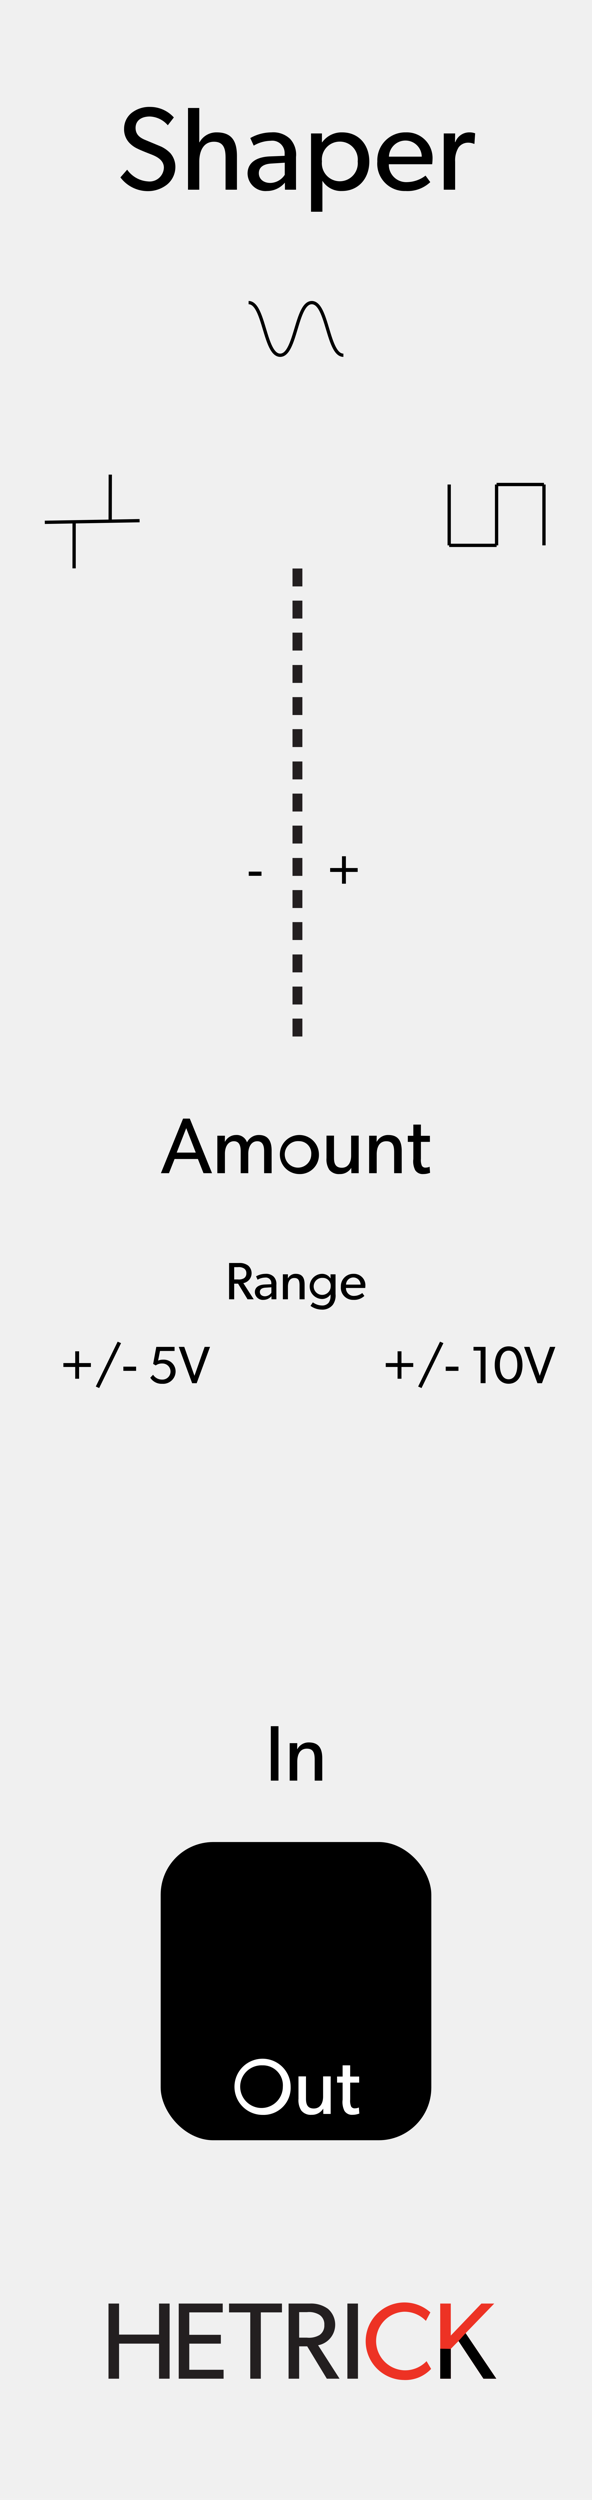 <svg id="svg8" xmlns="http://www.w3.org/2000/svg" width="90" height="380" viewBox="0 0 90 380">
  <title>Waveshape</title>
  <g id="layer1">
    <path id="rect817" d="M0,0H90V380H0Z" transform="translate(0 0)" style="fill: #f0f0f0"/>
  </g>
  <g>
    <path d="M25.784,361.578H24.178v-5.331H18.102v5.331H16.496V350.155h1.606v4.719h6.076v-4.719h1.606Z" transform="translate(0 0)" style="fill: #231f20"/>
    <path d="M33.992,361.578H27.171V350.155h6.689v1.341H28.776v3.411h4.801v1.341h-4.801v3.973h5.215Z" transform="translate(0 0)" style="fill: #231f20"/>
    <path d="M42.865,351.496H39.653v10.083h-1.606V351.496H34.819v-1.341h8.046Z" transform="translate(0 0)" style="fill: #231f20"/>
    <path d="M51.622,361.578H49.685l-2.98-4.917H45.479v4.917h-1.606V350.155h3.228a4.373,4.373,0,0,1,2.748.795A3.185,3.185,0,0,1,48.36,356.496Zm-3.046-9.702a3.047,3.047,0,0,0-1.92-.414h-1.175v3.874h1.175a3.159,3.159,0,0,0,1.92-.397,1.727,1.727,0,0,0,.729-1.54A1.698,1.698,0,0,0,48.575,351.877Z" transform="translate(0 0)" style="fill: #231f20"/>
    <path d="M54.419,361.578H52.813V350.155h1.606Z" transform="translate(0 0)" style="fill: #231f20"/>
    <path d="M65.542,360.088A5.355,5.355,0,0,1,61.37,361.777a5.895,5.895,0,1,1,4.056-10.281l-.679,1.291a4.527,4.527,0,0,0-3.311-1.391,4.458,4.458,0,0,0,0,8.907,4.522,4.522,0,0,0,3.411-1.391Z" transform="translate(0 0)" style="fill: #ed3224"/>
    <path d="M75.452,361.578H73.499L69.707,355.85l-1.175,1.192v4.536H66.926V350.155h1.606v4.868l4.652-4.868h1.954l-4.354,4.503Z" transform="translate(0 0)" style="fill: #ed3224"/>
    <path d="M75.452,361.578H73.499L69.707,355.85l-1.175,1.192v4.536H66.926V357.019l1.606.023,1.175-1.192,1.076-1.192.616.914.497.737Z" transform="translate(0 0)"/>
  </g>
  <g>
    <path d="M25.365,28.08a4.703,4.703,0,0,1-3.043.972,5.203,5.203,0,0,1-4.015-2.088L19.333,25.793a4.201,4.201,0,0,0,3.151,1.783,2.174,2.174,0,0,0,2.431-2.089c0-1.296-1.386-1.8-2.017-2.052-.648-.252-1.513-.594-1.98-.829a3.998,3.998,0,0,1-1.243-.882,2.984,2.984,0,0,1-.81-2.161A3.091,3.091,0,0,1,19.999,17.169a4.361,4.361,0,0,1,2.863-.918A4.844,4.844,0,0,1,26.427,17.853l-.918,1.188A3.775,3.775,0,0,0,22.772,17.709c-1.225,0-2.161.576-2.161,1.729s.846,1.584,1.603,1.891l2.287.955a4.845,4.845,0,0,1,1.404,1.008,3.201,3.201,0,0,1,.756,2.089A3.46,3.46,0,0,1,25.365,28.08Z" transform="translate(0 0)"/>
    <path d="M36.021,28.836H34.292V23.993c0-1.225-.198-2.449-1.764-2.449s-2.233,1.35-2.233,3.061v4.231H28.584V16.413h1.71v5.222h.036A2.919,2.919,0,0,1,32.96,20.122c2.467,0,3.061,1.585,3.061,3.619Z" transform="translate(0 0)"/>
    <path d="M45.002,28.836h-1.675l-.018-1.08a3.528,3.528,0,0,1-2.719,1.278,2.717,2.717,0,0,1-2.953-2.647c0-1.674,1.368-2.521,3.349-2.611l2.287-.09v-.342a1.877,1.877,0,0,0-2.125-1.944,5.257,5.257,0,0,0-2.575.738l-.522-1.152a6.591,6.591,0,0,1,3.205-.864,3.707,3.707,0,0,1,2.827.973,3.542,3.542,0,0,1,.918,2.772ZM43.292,24.731l-1.999.126c-1.386.072-1.944.666-1.944,1.476,0,.811.63,1.477,1.765,1.477A2.686,2.686,0,0,0,43.292,26.568Z" transform="translate(0 0)"/>
    <path d="M51.985,29.035a3.323,3.323,0,0,1-2.953-1.531l-.018-.018v4.7H47.286V20.284h1.656v1.351h.036a3.625,3.625,0,0,1,3.043-1.513c2.521,0,4.123,1.891,4.123,4.43C56.145,27.09,54.523,29.035,51.985,29.035Zm-.324-7.508a2.719,2.719,0,0,0-2.719,3.007,2.734,2.734,0,1,0,5.438,0A2.72,2.72,0,0,0,51.661,21.526Z" transform="translate(0 0)"/>
    <path d="M65.701,24.965H59.111a2.637,2.637,0,0,0,2.755,2.719,4.734,4.734,0,0,0,2.827-.99l.72.99a5.021,5.021,0,0,1-3.763,1.351,4.147,4.147,0,0,1-4.285-4.483,4.242,4.242,0,0,1,4.339-4.43,3.905,3.905,0,0,1,4.052,4.087A7.365,7.365,0,0,1,65.701,24.965Zm-1.584-1.152a2.471,2.471,0,0,0-2.467-2.449A2.516,2.516,0,0,0,59.13,23.813Z" transform="translate(0 0)"/>
    <path d="M72.126,21.868h-.072a2.263,2.263,0,0,0-.936-.18,1.789,1.789,0,0,0-1.404.72,3.788,3.788,0,0,0-.522,2.161v4.267H67.463V20.284h1.729l-.019,1.314h.055A2.233,2.233,0,0,1,71.334,20.122a2.398,2.398,0,0,1,.9.145Z" transform="translate(0 0)"/>
  </g>
  <g>
    <path d="M32.234,178.333H30.939l-.852-2.159H26.538L25.686,178.333H24.463l3.37-8.299h1.019Zm-2.471-3.13-1.451-3.718-1.451,3.718Z" transform="translate(0 0)"/>
    <path d="M41.293,178.333H40.154v-3.322c0-.66-.12-1.535-1.043-1.535-.912,0-1.367.875-1.367,1.895v2.962H36.592v-3.322c0-.839-.204-1.535-1.032-1.535-.912,0-1.367.875-1.367,1.895v2.962H33.042v-5.697h1.151l-.012.899h.036a1.88,1.88,0,0,1,1.643-1.007,1.643,1.643,0,0,1,1.691,1.127,1.977,1.977,0,0,1,1.811-1.127c1.523,0,1.931,1.115,1.931,2.351Z" transform="translate(0 0)"/>
    <path d="M45.473,178.465a2.969,2.969,0,1,1,3.01-2.962A2.888,2.888,0,0,1,45.473,178.465Zm0-5.001a2.016,2.016,0,1,0,1.847,2.003A1.853,1.853,0,0,0,45.473,173.464Z" transform="translate(0 0)"/>
    <path d="M54.531,178.333H53.416l-.013-.815a1.985,1.985,0,0,1-1.763.947,1.845,1.845,0,0,1-1.583-.66,2.891,2.891,0,0,1-.42-1.763V172.624h1.14v3.37c0,.78.168,1.511,1.188,1.511,1.007,0,1.415-.863,1.415-1.823V172.624h1.151Z" transform="translate(0 0)"/>
    <path d="M61.071,178.333H59.92v-3.178c0-.959-.168-1.679-1.188-1.679-1.067,0-1.463.899-1.463,1.991V178.333H56.118v-5.697h1.151l-.013.899H57.293a1.925,1.925,0,0,1,1.739-1.007c1.619,0,2.039,1.067,2.039,2.435Z" transform="translate(0 0)"/>
    <path d="M65.381,178.273a2.892,2.892,0,0,1-1.044.192,1.337,1.337,0,0,1-1.211-.587,2.971,2.971,0,0,1-.288-1.703v-2.603H61.998v-.924h.84v-1.703h1.151v1.703h1.367v.924H63.989v2.579a2.243,2.243,0,0,0,.144,1.043.597.597,0,0,0,.588.288,1.391,1.391,0,0,0,.588-.132Z" transform="translate(0 0)"/>
  </g>
  <g>
    <path d="M42.335,270.666H41.172v-8.275H42.335Z" transform="translate(0 0)"/>
    <path d="M48.992,270.666H47.841v-3.178c0-.96-.167-1.68-1.187-1.68-1.067,0-1.463.899-1.463,1.991V270.666H44.04v-5.696h1.151l-.012.899h.036a1.925,1.925,0,0,1,1.739-1.008c1.619,0,2.038,1.067,2.038,2.435Z" transform="translate(0 0)"/>
  </g>
  <rect x="24.429" y="280" width="41.142" height="45.333" rx="8" ry="8"/>
  <g>
    <path d="M39.916,321.478a4.27,4.27,0,1,1,4.27-4.27A4.111,4.111,0,0,1,39.916,321.478Zm0-7.531a3.242,3.242,0,1,0,3.083,3.237A3.027,3.027,0,0,0,39.916,313.946Z" transform="translate(0 0)" style="fill: #fff"/>
    <path d="M50.271,321.334H49.155l-.012-.815a1.987,1.987,0,0,1-1.763.947,1.845,1.845,0,0,1-1.583-.66,2.891,2.891,0,0,1-.42-1.763v-3.418H46.517v3.37c0,.779.168,1.511,1.188,1.511,1.008,0,1.415-.863,1.415-1.822V315.625h1.151Z" transform="translate(0 0)" style="fill: #fff"/>
    <path d="M54.628,321.273a2.885,2.885,0,0,1-1.044.192,1.335,1.335,0,0,1-1.211-.588,2.97,2.97,0,0,1-.288-1.703v-2.603h-.84v-.924H52.085v-1.702h1.151v1.702h1.367v.924H53.236v2.579a2.24,2.24,0,0,0,.144,1.043.597.597,0,0,0,.588.288,1.391,1.391,0,0,0,.588-.132Z" transform="translate(0 0)" style="fill: #fff"/>
  </g>
  <g>
    <g>
      <rect x="37.501" y="144" width="14.998" height="14.667" style="fill: none"/>
      <rect x="44.469" y="145.084" width="1.5" height="2.722" style="fill: #231f20"/>
      <rect x="44.469" y="149.966" width="1.5" height="2.722" style="fill: #231f20"/>
      <rect x="44.469" y="154.833" width="1.5" height="2.722" style="fill: #231f20"/>
    </g>
    <g>
      <rect x="37.501" y="129.333" width="14.998" height="14.667" style="fill: none"/>
      <rect x="44.469" y="130.417" width="1.5" height="2.722" style="fill: #231f20"/>
      <rect x="44.469" y="135.3" width="1.5" height="2.722" style="fill: #231f20"/>
      <rect x="44.469" y="140.166" width="1.5" height="2.722" style="fill: #231f20"/>
    </g>
    <g>
      <rect x="37.501" y="114.667" width="14.998" height="14.667" style="fill: none"/>
      <rect x="44.469" y="115.75" width="1.5" height="2.722" style="fill: #231f20"/>
      <rect x="44.469" y="120.633" width="1.5" height="2.722" style="fill: #231f20"/>
      <rect x="44.469" y="125.5" width="1.5" height="2.722" style="fill: #231f20"/>
    </g>
    <g>
      <rect x="37.501" y="100" width="14.998" height="14.667" style="fill: none"/>
      <rect x="44.469" y="101.084" width="1.5" height="2.722" style="fill: #231f20"/>
      <rect x="44.469" y="105.966" width="1.5" height="2.722" style="fill: #231f20"/>
      <rect x="44.469" y="110.833" width="1.5" height="2.722" style="fill: #231f20"/>
    </g>
    <g>
      <rect x="37.501" y="85.333" width="14.998" height="14.667" style="fill: none"/>
      <rect x="44.469" y="86.417" width="1.5" height="2.722" style="fill: #231f20"/>
      <rect x="44.469" y="91.3" width="1.5" height="2.722" style="fill: #231f20"/>
      <rect x="44.469" y="96.166" width="1.5" height="2.722" style="fill: #231f20"/>
    </g>
  </g>
  <g>
    <path d="M39.752,133.13H37.817v-.64h1.935Z" transform="translate(0 0)"/>
    <path d="M54.375,132.538H52.584v1.791h-.592v-1.791H50.193v-.592h1.799v-1.791h.592v1.791h1.791Z" transform="translate(0 0)"/>
  </g>
  <g>
    <path d="M13.817,207.787h-1.791v1.791h-.592v-1.791H9.636v-.592h1.799v-1.791h.592v1.791h1.791Z" transform="translate(0 0)"/>
    <path d="M18.402,204.165l-3.326,6.828-.512-.231,3.326-6.82Z" transform="translate(0 0)"/>
    <path d="M20.69,208.379H18.755v-.64h1.935Z" transform="translate(0 0)"/>
    <path d="M24.659,210.346a2.039,2.039,0,0,1-1.815-.928l.432-.447a1.604,1.604,0,0,0,1.375.735,1.224,1.224,0,1,0,0-2.446,1.571,1.571,0,0,0-.976.296l-.392-.232.48-2.59H26.538v.623H24.323l-.288,1.464a1.917,1.917,0,0,1,.783-.145,1.796,1.796,0,0,1,1.879,1.808A1.895,1.895,0,0,1,24.659,210.346Z" transform="translate(0 0)"/>
    <path d="M31.929,204.733l-2.031,5.524h-.688l-2.031-5.524h.832l1.551,4.397,1.551-4.397Z" transform="translate(0 0)"/>
  </g>
  <g>
    <path d="M38.57,197.5h-.936l-1.439-2.375h-.592V197.5h-.775v-5.517h1.559a2.112,2.112,0,0,1,1.327.384,1.538,1.538,0,0,1-.72,2.678Zm-1.471-4.686a1.474,1.474,0,0,0-.928-.2h-.567v1.871h.567a1.528,1.528,0,0,0,.928-.191.835.835,0,0,0,.352-.744A.82.82,0,0,0,37.099,192.814Z" transform="translate(0 0)"/>
    <path d="M42.018,197.5h-.744l-.008-.479a1.569,1.569,0,0,1-1.208.567,1.206,1.206,0,0,1-1.311-1.176c0-.743.607-1.119,1.487-1.159l1.015-.04v-.151a.833.833,0,0,0-.943-.863,2.333,2.333,0,0,0-1.144.327l-.232-.512a2.925,2.925,0,0,1,1.423-.384,1.646,1.646,0,0,1,1.255.432,1.575,1.575,0,0,1,.408,1.231Zm-.759-1.823-.888.057c-.616.031-.864.296-.864.655s.28.655.784.655a1.194,1.194,0,0,0,.968-.552Z" transform="translate(0 0)"/>
    <path d="M46.307,197.5h-.768v-2.119c0-.64-.112-1.119-.791-1.119-.712,0-.976.6-.976,1.327V197.5h-.768v-3.798h.768l-.008.6h.024a1.284,1.284,0,0,1,1.16-.672c1.08,0,1.36.712,1.36,1.623Z" transform="translate(0 0)"/>
    <path d="M51.01,196.7a2.412,2.412,0,0,1-.416,1.64,2.007,2.007,0,0,1-1.695.728,2.917,2.917,0,0,1-1.695-.568l.36-.535a2.407,2.407,0,0,0,1.358.479,1.266,1.266,0,0,0,1.04-.416,1.71,1.71,0,0,0,.288-1.063v-.191h-.016a1.523,1.523,0,0,1-1.328.68,1.913,1.913,0,0,1,0-3.822,1.521,1.521,0,0,1,1.328.672h.023l-.008-.6h.76Zm-1.943-2.454a1.294,1.294,0,1,0,1.207,1.295A1.186,1.186,0,0,0,49.066,194.246Z" transform="translate(0 0)"/>
    <path d="M55.521,195.781H52.596a1.17,1.17,0,0,0,1.223,1.207,2.105,2.105,0,0,0,1.256-.439l.319.439a2.231,2.231,0,0,1-1.671.6,1.841,1.841,0,0,1-1.902-1.991,1.883,1.883,0,0,1,1.926-1.967,1.734,1.734,0,0,1,1.8,1.815A3.267,3.267,0,0,1,55.521,195.781Zm-.703-.512a1.098,1.098,0,0,0-1.096-1.088,1.117,1.117,0,0,0-1.119,1.088Z" transform="translate(0 0)"/>
  </g>
  <g>
    <path d="M62.824,207.787h-1.791v1.791h-.592v-1.791H58.643v-.592h1.799v-1.791h.592v1.791h1.791Z" transform="translate(0 0)"/>
    <path d="M67.408,204.165,64.082,210.993l-.512-.231,3.326-6.82Z" transform="translate(0 0)"/>
    <path d="M69.697,208.379H67.762v-.64h1.936Z" transform="translate(0 0)"/>
    <path d="M73.816,210.25h-.751v-4.949h-1.079v-.567h1.83Z" transform="translate(0 0)"/>
    <path d="M77.32,210.338c-1.486,0-2.11-1.407-2.11-2.838,0-1.439.632-2.847,2.11-2.847,1.488,0,2.111,1.407,2.111,2.847C79.432,208.931,78.809,210.338,77.32,210.338Zm0-5.029c-.887,0-1.326.912-1.326,2.175,0,1.256.439,2.175,1.326,2.175.888,0,1.328-.919,1.328-2.175C78.648,206.221,78.208,205.309,77.32,205.309Z" transform="translate(0 0)"/>
    <path d="M84.424,204.733l-2.031,5.524h-.688l-2.031-5.524h.832l1.551,4.397,1.551-4.397Z" transform="translate(0 0)"/>
  </g>
  <path d="M37.795,46c2.4,0,2.4,8,4.801,8,2.402,0,2.402-8,4.804-8s2.402,8,4.804,8" transform="translate(0 0)" style="fill: none;stroke: #000;stroke-miterlimit: 10;stroke-width: 0.5px"/>
  <g>
    <line x1="6.811" y1="79.395" x2="21.221" y2="79.145" style="fill: none;stroke: #000;stroke-miterlimit: 10;stroke-width: 0.5px"/>
    <line x1="16.766" y1="72.145" x2="16.75" y2="79.223" style="fill: none;stroke: #000;stroke-miterlimit: 10;stroke-width: 0.5px"/>
    <line x1="11.269" y1="79.318" x2="11.266" y2="86.395" style="fill: none;stroke: #000;stroke-miterlimit: 10;stroke-width: 0.5px"/>
  </g>
  <g>
    <line x1="68.289" y1="73.648" x2="68.289" y2="82.898" style="fill: none;stroke: #000;stroke-miterlimit: 10;stroke-width: 0.5px"/>
    <line x1="75.494" y1="73.648" x2="75.494" y2="82.898" style="fill: none;stroke: #000;stroke-miterlimit: 10;stroke-width: 0.5px"/>
    <line x1="68.289" y1="82.898" x2="75.494" y2="82.898" style="fill: none;stroke: #000;stroke-miterlimit: 10;stroke-width: 0.5px"/>
    <line x1="82.698" y1="73.648" x2="75.494" y2="73.648" style="fill: none;stroke: #000;stroke-miterlimit: 10;stroke-width: 0.5px"/>
    <line x1="82.698" y1="82.898" x2="82.698" y2="73.648" style="fill: none;stroke: #000;stroke-miterlimit: 10;stroke-width: 0.5px"/>
  </g>
</svg>
